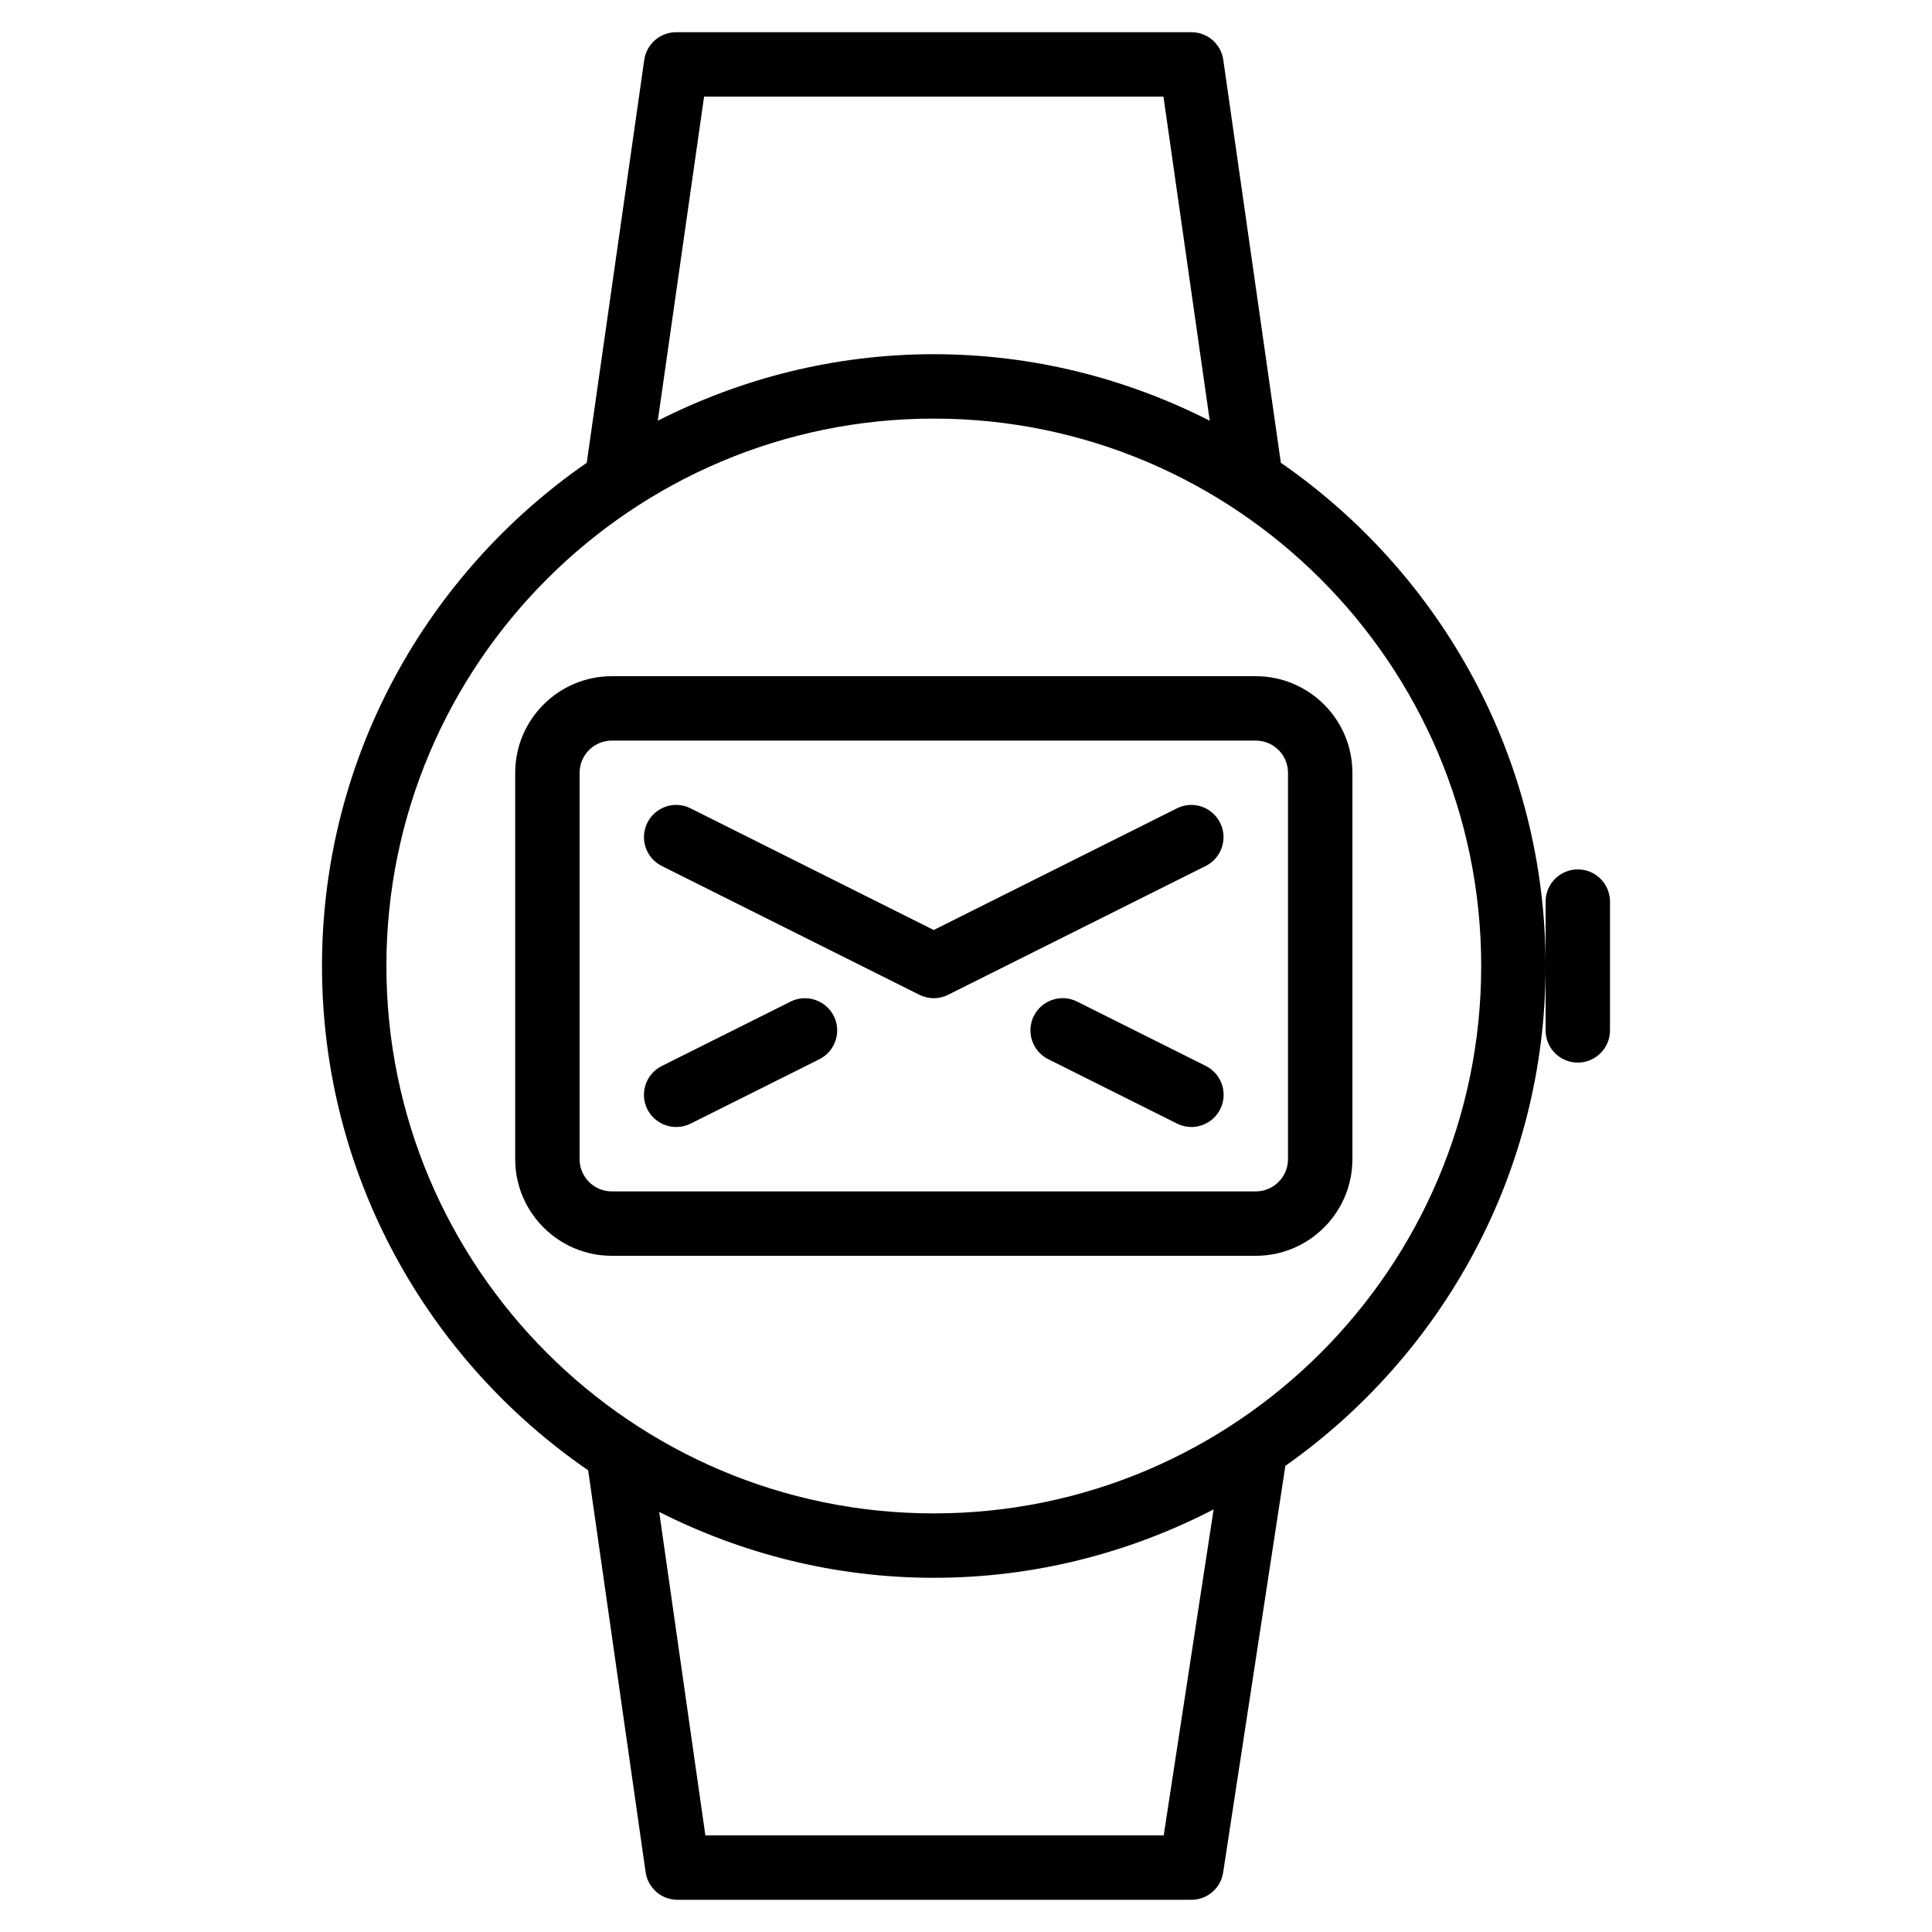<?xml version="1.0" encoding="iso-8859-1"?>
<!-- Generator: Adobe Illustrator 19.0.0, SVG Export Plug-In . SVG Version: 6.00 Build 0)  -->
<svg version="1.1" id="Layer_1" xmlns="http://www.w3.org/2000/svg" xmlns:xlink="http://www.w3.org/1999/xlink" x="0px" y="0px"
	 viewBox="0 0 30 30" style="enable-background:new 0 0 30 30;" xml:space="preserve">
<g>
	<g>
		<path d="M12.276,15.553l-2,1c-0.247,0.124-0.348,0.424-0.224,0.671C10.14,17.398,10.316,17.5,10.5,17.5
			c0.076,0,0.152-0.017,0.223-0.052l2-1c0.247-0.124,0.348-0.424,0.224-0.671C12.823,15.531,12.523,15.429,12.276,15.553z
			 M18.946,12.776c-0.124-0.247-0.423-0.349-0.671-0.224l-3.776,1.889l-3.776-1.889c-0.248-0.125-0.547-0.023-0.671,0.224
			c-0.123,0.247-0.023,0.547,0.224,0.671l4,2c0.071,0.035,0.147,0.053,0.224,0.053c0.077,0,0.153-0.018,0.222-0.053l4-2
			C18.969,13.323,19.07,13.023,18.946,12.776z M9.5,10.5C8.673,10.5,8,11.173,8,12v6c0,0.827,0.673,1.5,1.5,1.5h10
			c0.827,0,1.5-0.673,1.5-1.5v-6c0-0.827-0.673-1.5-1.5-1.5H9.5z M20,12v6c0,0.275-0.224,0.5-0.5,0.5h-10C9.224,18.5,9,18.275,9,18
			v-6c0-0.276,0.224-0.5,0.5-0.5h10C19.776,11.5,20,11.724,20,12z M18.724,16.552l-2-1c-0.247-0.124-0.547-0.022-0.671,0.224
			c-0.123,0.247-0.023,0.547,0.224,0.671l2,1c0.072,0.036,0.148,0.053,0.223,0.053c0.183,0,0.359-0.102,0.448-0.277
			C19.071,16.976,18.971,16.676,18.724,16.552z M24.5,13.5c-0.276,0-0.5,0.224-0.5,0.5v1v1c0,0.276,0.224,0.5,0.5,0.5
			S25,16.276,25,16v-2C25,13.724,24.776,13.5,24.5,13.5z M19.889,7.186l-0.894-6.257C18.96,0.683,18.749,0.5,18.5,0.5h-8
			c-0.249,0-0.46,0.183-0.496,0.429L9.111,7.186C6.631,8.902,5,11.763,5,15c0,3.247,1.64,6.117,4.133,7.831l0.892,6.239
			c0.035,0.247,0.246,0.43,0.495,0.43h7.98c0.247,0,0.457-0.181,0.493-0.425l0.966-6.313C22.399,21.041,24,18.206,24,15
			C24,11.763,22.369,8.902,19.889,7.186z M10.933,1.5h7.133l0.719,5.033C17.495,5.878,16.042,5.5,14.5,5.5
			c-1.543,0-2.996,0.378-4.286,1.033L10.933,1.5z M18.07,28.5h-7.117l-0.717-5.023c1.284,0.649,2.73,1.023,4.264,1.023
			c1.566,0,3.041-0.388,4.345-1.062L18.07,28.5z M14.5,23.5C9.813,23.5,6,19.687,6,15s3.813-8.5,8.5-8.5S23,10.313,23,15
			S19.187,23.5,14.5,23.5z"/>
	</g>
</g>
</svg>
